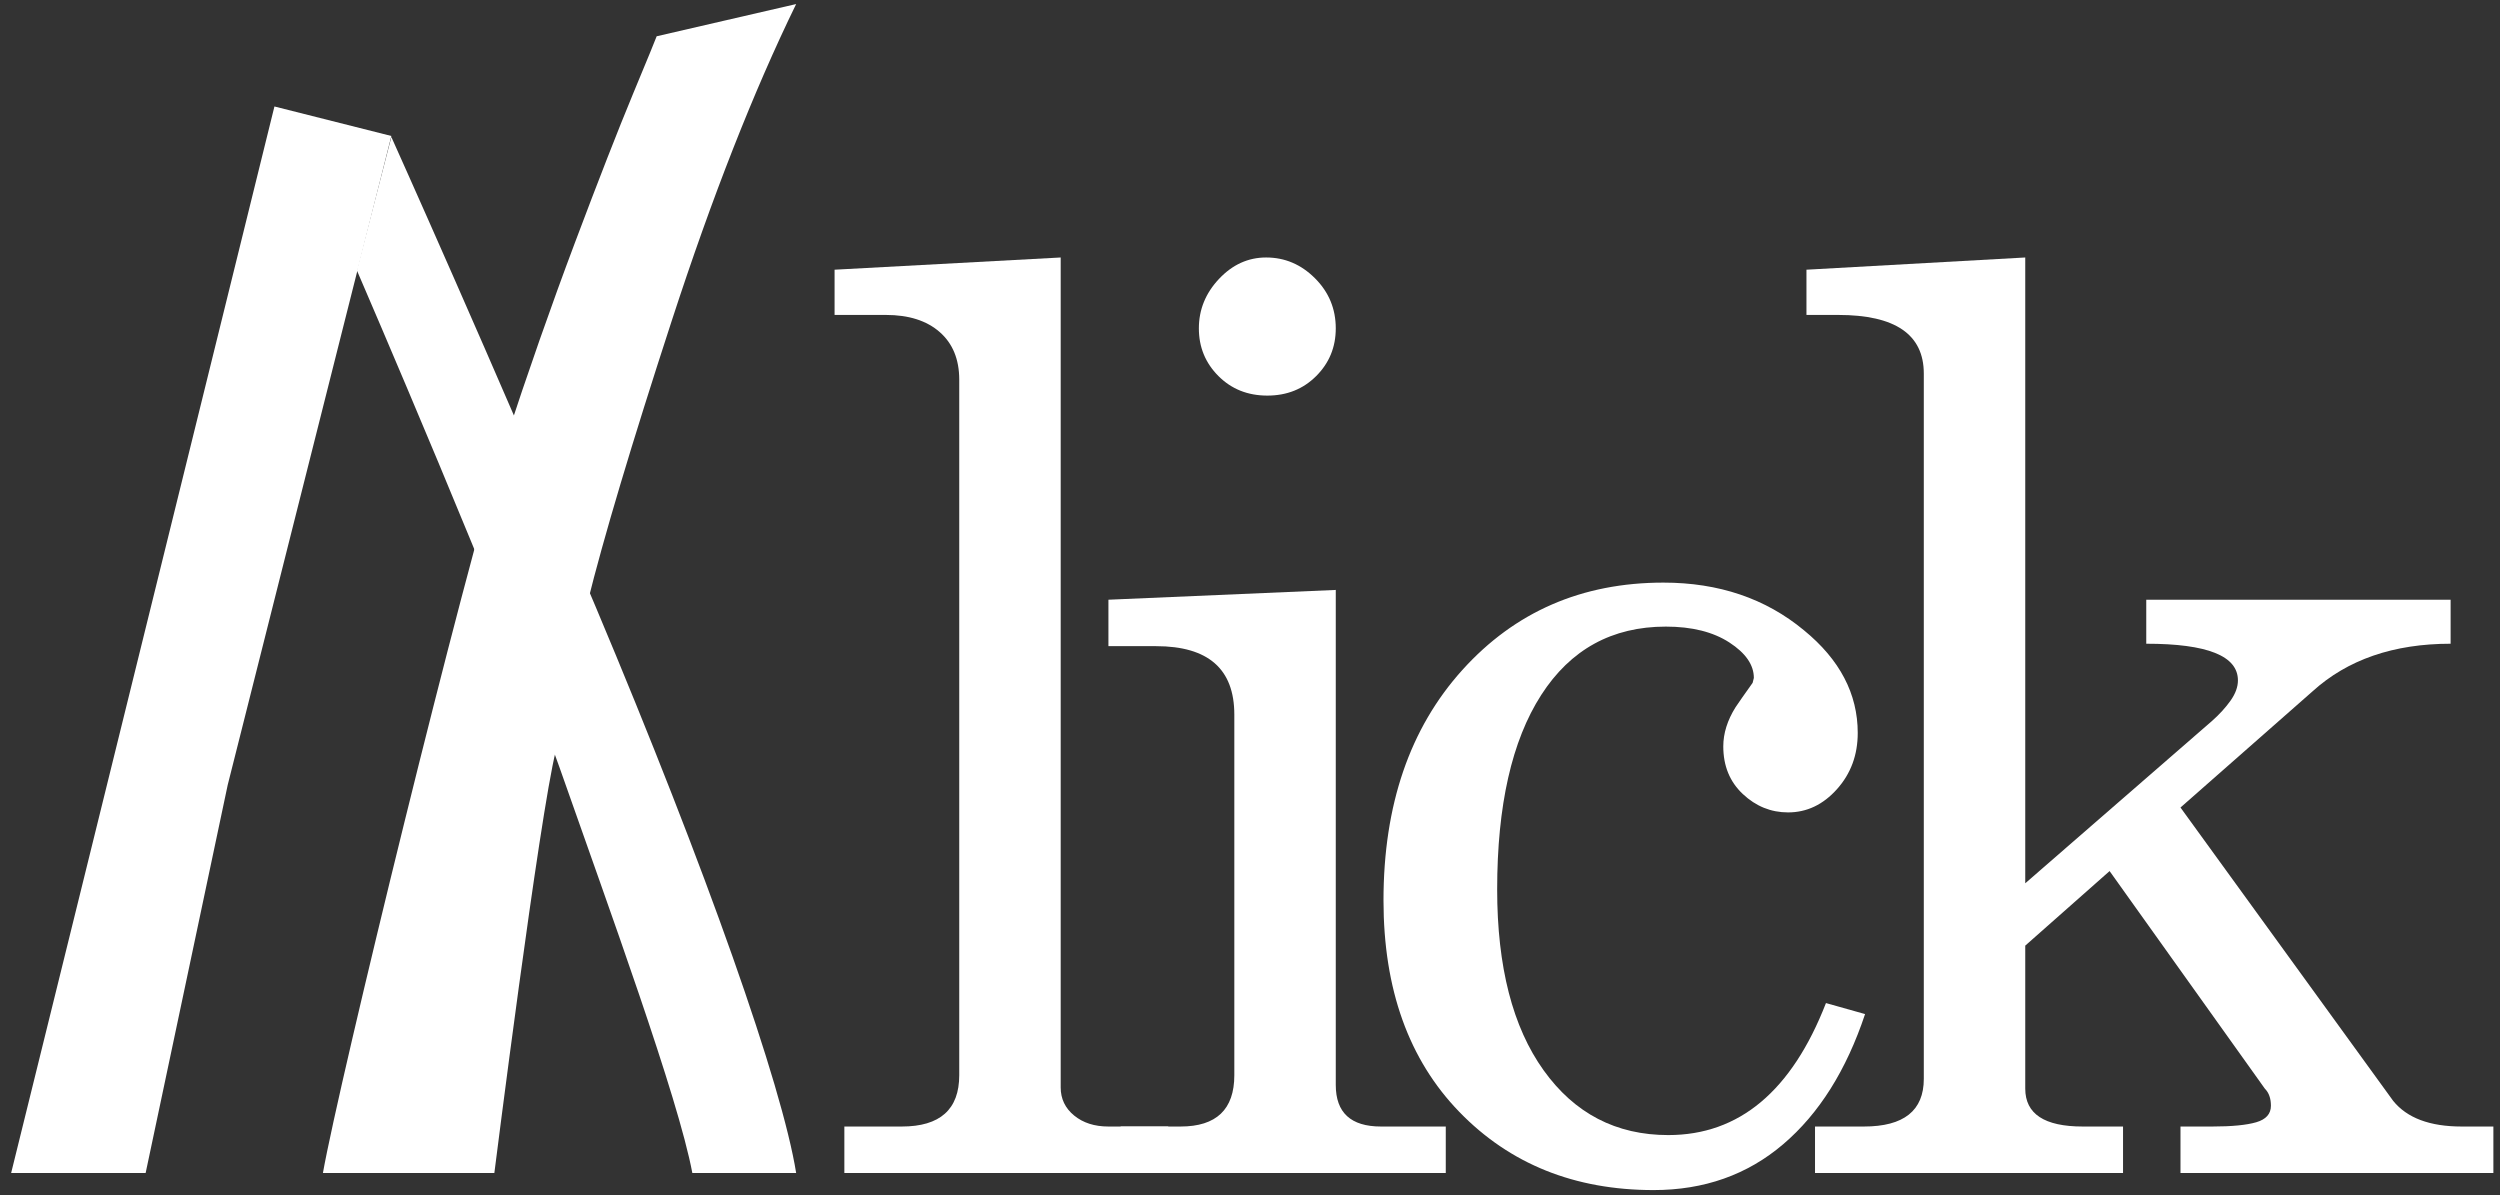 <?xml version="1.0" encoding="UTF-8"?>
<svg width="159px" height="76px" viewBox="0 0 159 76" version="1.1" xmlns="http://www.w3.org/2000/svg" xmlns:xlink="http://www.w3.org/1999/xlink">
    <rect x="0" y="0" width="159" height="76" fill="#333333" stroke="none"/>
    <!-- Generator: Sketch 53.2 (72643) - https://sketchapp.com -->
    <title>Group 8</title>
    <desc>Created with Sketch.</desc>
    <g id="Welcome" stroke="none" stroke-width="1" fill="none" fill-rule="evenodd">
        <g id="Mobile-Portrait" transform="translate(-81, -17)" fill="#FFFFFF">
            <g id="Group-8" transform="translate(81, 17)">
                <polyline id="Fill-1" points="14.482 49.924 9.263 74.601 0.709 74.601 17.454 6.772 24.89 8.648 17.71 37.122"></polyline>
                <path d="M24.89,8.713 C24.89,8.713 31.235,22.801 37.891,38.608 C44.971,55.425 49.741,69.016 50.635,74.601 L44.032,74.601 C43.133,69.789 38.706,57.699 35.587,48.815 C32.234,39.266 22.698,17.196 22.698,17.196 L24.89,8.713 Z" id="Fill-2"></path>
                <path d="M35.596,46.791 C35.514,47.104 35.434,47.412 35.358,47.715 C34.296,51.946 31.441,74.601 31.441,74.601 L20.538,74.601 C21.55,68.868 29.482,36.358 32.12,28.118 C33.573,23.679 35.054,19.452 36.564,15.438 C38.074,11.424 39.305,8.272 40.256,5.98 C41.208,3.689 41.71,2.464 41.764,2.307 L50.635,0.258 C47.925,5.813 45.29,12.52 42.73,20.378 C40.17,28.236 38.379,34.23 37.358,38.36" id="Fill-3"></path>
                <path d="M53.079,17.153 L67.46,16.376 L67.46,69.159 C67.46,69.885 67.745,70.481 68.315,70.947 C68.885,71.414 69.611,71.647 70.492,71.647 L74.301,71.647 L74.301,74.601 L53.701,74.601 L53.701,71.647 L57.354,71.647 C59.79,71.647 61.008,70.559 61.008,68.382 L61.008,24.15 C61.008,22.854 60.593,21.843 59.764,21.118 C58.935,20.392 57.795,20.03 56.344,20.03 L53.079,20.03 L53.079,17.153 Z" id="Fill-4"></path>
                <path d="M80.524,16.376 C81.716,16.376 82.752,16.817 83.633,17.698 C84.514,18.578 84.955,19.641 84.955,20.885 C84.955,22.077 84.54,23.087 83.711,23.916 C82.882,24.746 81.845,25.16 80.602,25.16 C79.358,25.16 78.321,24.746 77.492,23.916 C76.663,23.087 76.248,22.077 76.248,20.885 C76.248,19.693 76.676,18.643 77.531,17.736 C78.386,16.829 79.384,16.376 80.524,16.376 Z M70.496,41.096 L70.496,38.142 L84.955,37.52 L84.955,69.004 C84.955,70.766 85.913,71.647 87.831,71.647 L91.951,71.647 L91.951,74.601 L71.273,74.601 L71.273,71.647 L75.082,71.647 C77.362,71.647 78.503,70.559 78.503,68.382 L78.503,45.45 C78.503,42.547 76.844,41.096 73.527,41.096 L70.496,41.096 Z" id="Fill-5"></path>
                <path d="M116.131,63.795 L118.619,64.495 C117.427,68.071 115.691,70.831 113.41,72.774 C111.13,74.718 108.383,75.689 105.17,75.689 C100.143,75.689 96.023,74.031 92.81,70.714 C89.597,67.397 87.99,62.914 87.99,57.266 C87.99,51.202 89.662,46.318 93.004,42.612 C96.347,38.907 100.61,37.054 105.792,37.054 C109.316,37.054 112.296,38.065 114.732,40.086 C117.012,41.951 118.152,44.128 118.152,46.616 C118.152,48.015 117.712,49.207 116.831,50.191 C115.95,51.176 114.913,51.669 113.721,51.669 C112.633,51.669 111.674,51.28 110.845,50.502 C110.016,49.725 109.601,48.715 109.601,47.471 C109.601,46.642 109.86,45.812 110.379,44.983 C110.586,44.672 110.949,44.154 111.467,43.428 L111.545,43.117 C111.545,42.288 111.026,41.537 109.99,40.863 C108.953,40.189 107.606,39.852 105.948,39.852 C102.527,39.852 99.884,41.304 98.018,44.206 C96.153,47.108 95.22,51.228 95.22,56.566 C95.22,61.489 96.205,65.324 98.174,68.071 C100.143,70.818 102.786,72.191 106.103,72.191 C110.612,72.191 113.954,69.392 116.131,63.795 Z" id="Fill-6"></path>
                <path d="M114.891,20.03 L114.891,17.153 L128.806,16.376 L128.806,56.177 L140.7,45.838 C141.166,45.424 141.555,44.996 141.866,44.556 C142.177,44.115 142.332,43.688 142.332,43.273 C142.332,41.718 140.389,40.941 136.502,40.941 L136.502,38.142 L155.859,38.142 L155.859,40.941 C152.231,40.941 149.303,41.951 147.074,43.973 L138.679,51.358 L152.205,70.014 C153.086,71.103 154.537,71.647 156.558,71.647 L158.579,71.647 L158.579,74.601 L138.679,74.601 L138.679,71.647 L140.7,71.647 C141.944,71.647 142.876,71.556 143.498,71.375 C144.12,71.193 144.431,70.844 144.431,70.325 C144.431,69.859 144.302,69.496 144.043,69.237 L134.17,55.4 L128.806,60.142 L128.806,69.237 C128.806,70.844 130.024,71.647 132.46,71.647 L135.025,71.647 L135.025,74.601 L115.435,74.601 L115.435,71.647 L118.545,71.647 C121.084,71.647 122.354,70.636 122.354,68.615 L122.354,23.761 C122.354,21.273 120.54,20.03 116.912,20.03 L114.891,20.03 Z" id="Fill-7"></path>
            </g>
        </g>
    </g>
</svg>